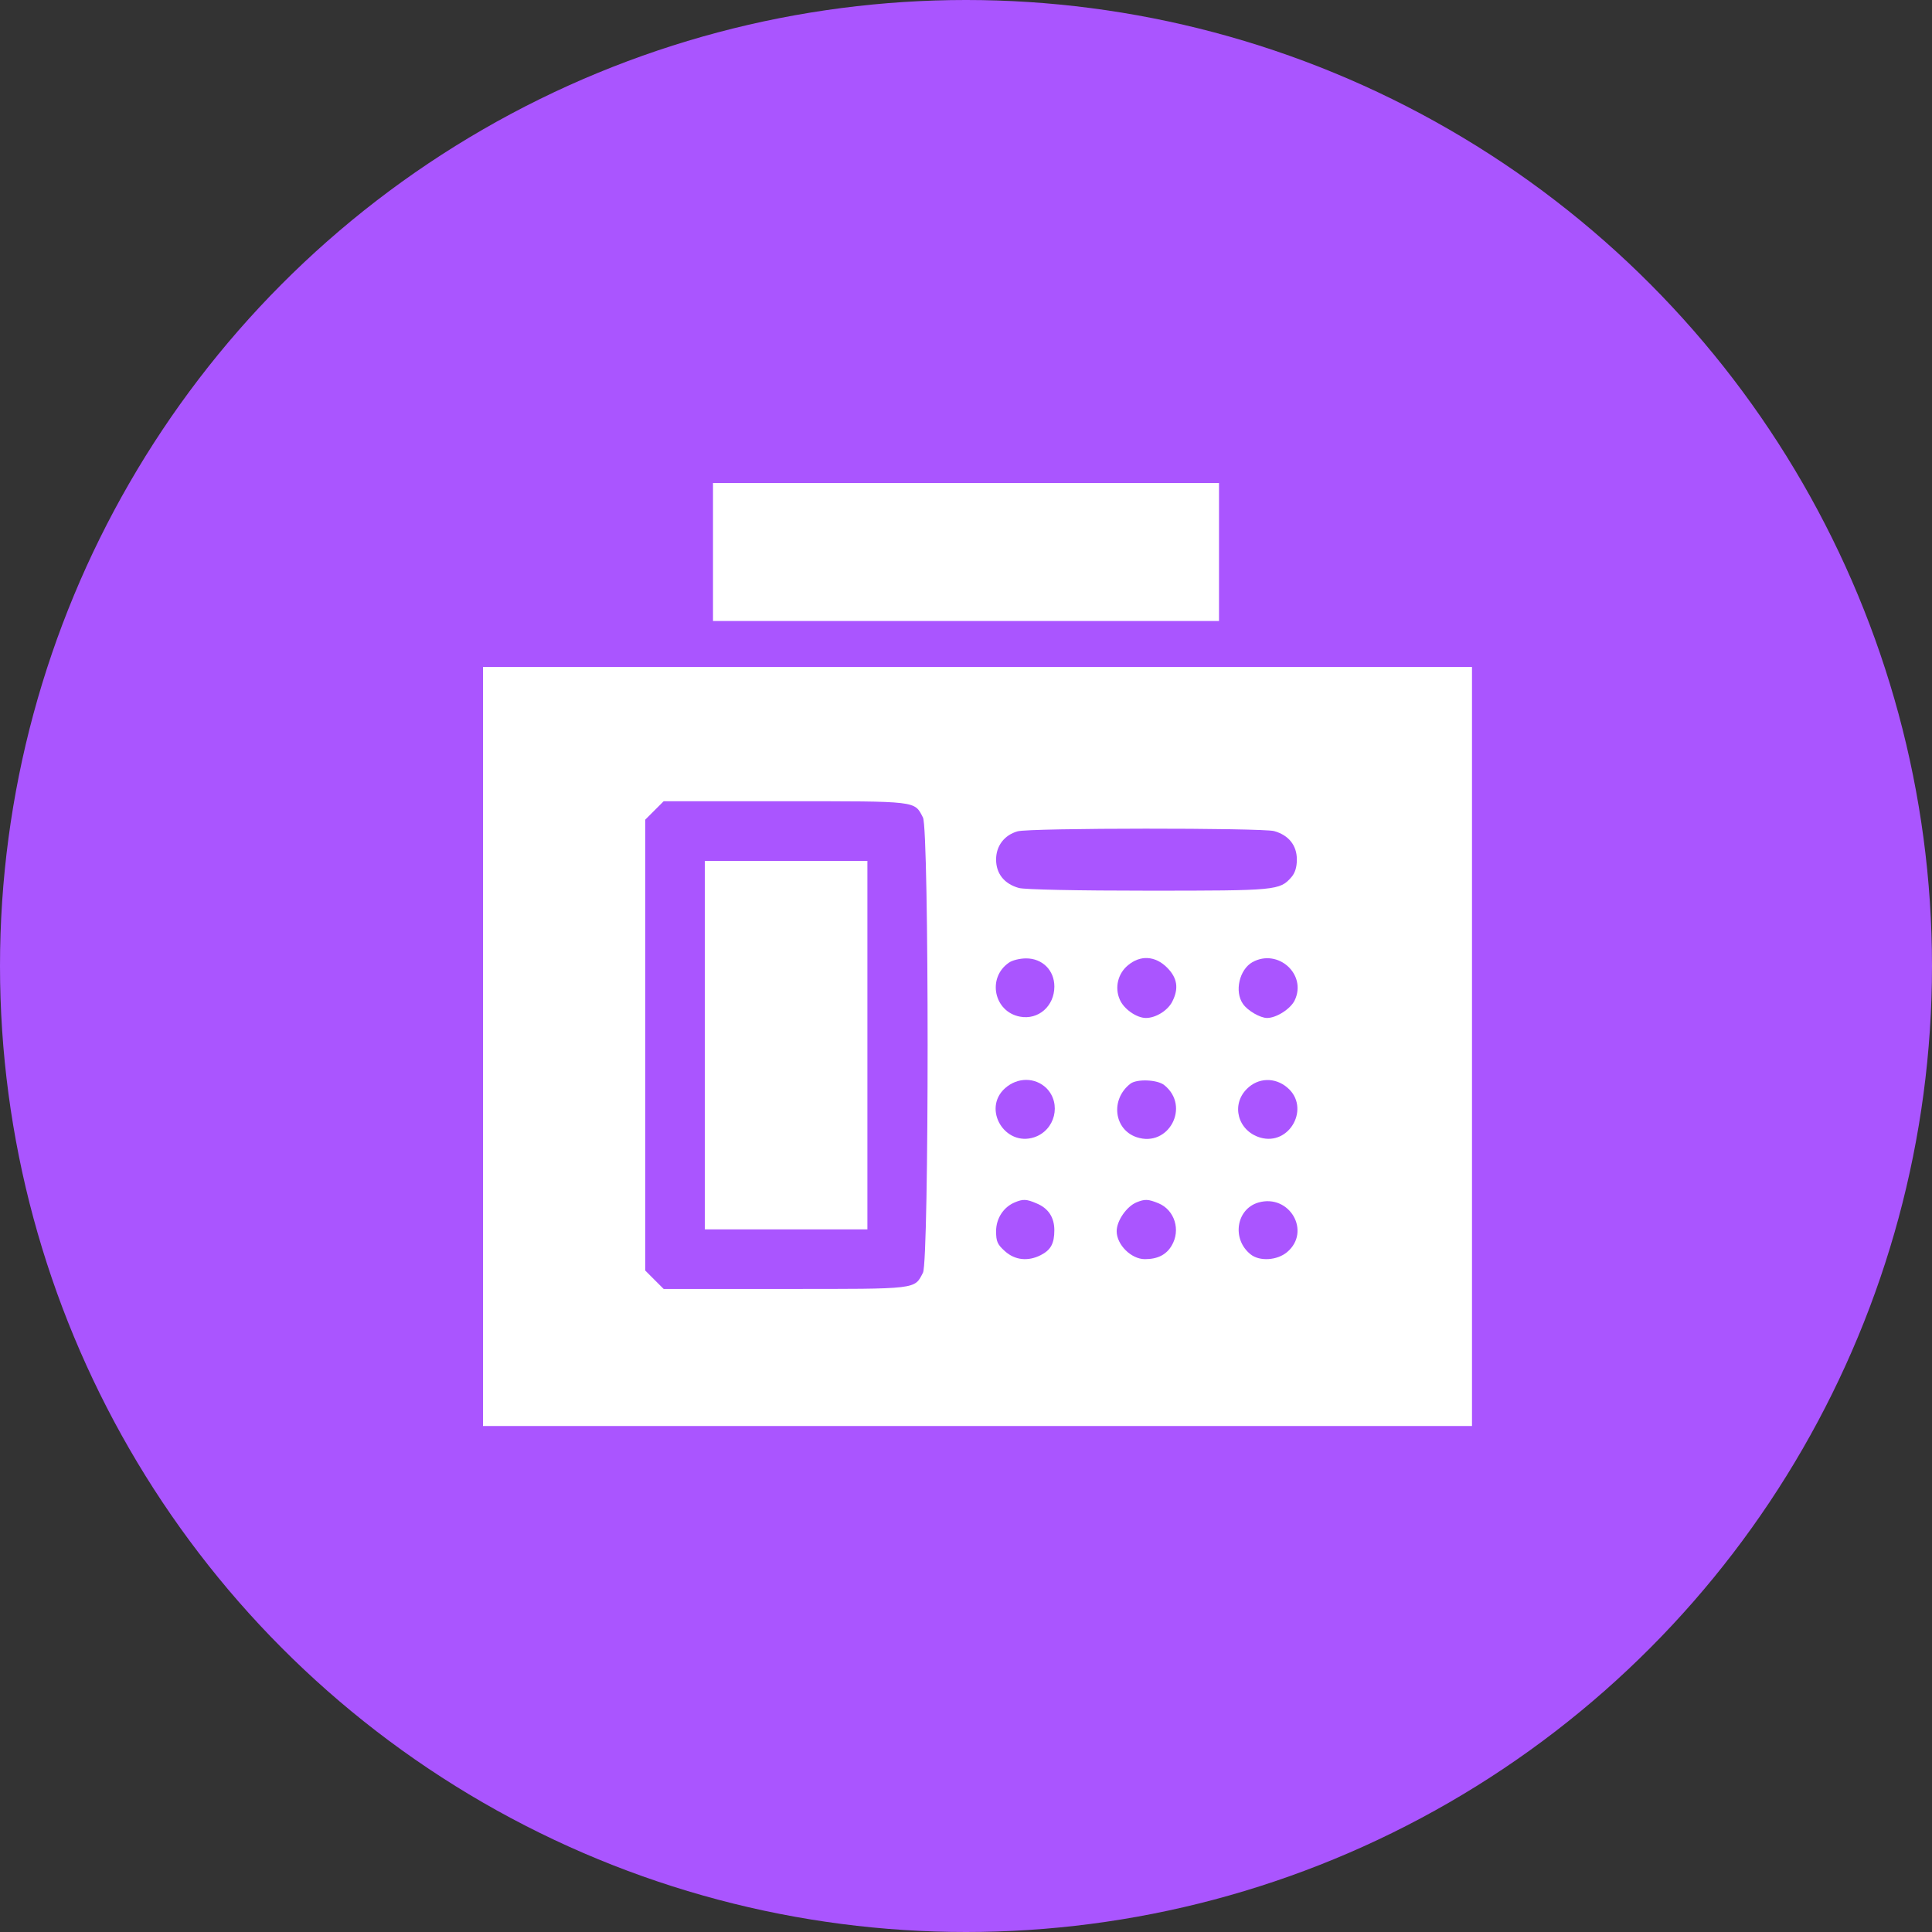 <svg width="80" height="80" viewBox="0 0 80 80" fill="none" xmlns="http://www.w3.org/2000/svg">
<rect x="0" y="0" width="80" height="80" fill="#333333" stroke="none"/>
<circle cx="40" cy="40" r="40" fill="#AA55FF"/>
<rect x="20" y="27.619" width="40.952" height="31.429" fill="white"/>
<rect x="29.524" y="20" width="20.952" height="5.714" fill="white"/>
<path d="M27.099 33.56L26.718 33.941V43.276V52.61L27.099 52.992L27.481 53.373H32.518C38.038 53.373 37.858 53.395 38.218 52.7C38.475 52.206 38.475 34.345 38.218 33.852C37.858 33.156 38.038 33.178 32.518 33.178H27.481L27.099 33.56ZM35.917 43.276V50.905H32.552H29.186V43.276V35.647H32.552H35.917V43.276Z" fill="#AA55FF"/>
<path d="M42.133 34.424C41.583 34.581 41.246 35.03 41.246 35.591C41.246 36.174 41.583 36.6 42.189 36.769C42.424 36.836 44.623 36.881 47.563 36.881C52.858 36.881 52.993 36.87 53.475 36.32C53.621 36.152 53.7 35.916 53.7 35.591C53.7 35.007 53.363 34.581 52.757 34.413C52.252 34.278 42.615 34.278 42.133 34.424Z" fill="#AA55FF"/>
<path d="M41.774 39.864C40.865 40.492 41.157 41.895 42.234 42.097C42.997 42.243 43.659 41.659 43.659 40.851C43.659 40.178 43.165 39.685 42.492 39.685C42.234 39.685 41.909 39.763 41.774 39.864Z" fill="#AA55FF"/>
<path d="M46.699 39.976C46.295 40.312 46.15 40.885 46.363 41.378C46.52 41.771 47.058 42.152 47.451 42.152C47.855 42.152 48.348 41.849 48.539 41.479C48.82 40.929 48.752 40.492 48.326 40.066C47.832 39.572 47.215 39.538 46.699 39.976Z" fill="#AA55FF"/>
<path d="M51.86 39.841C51.322 40.144 51.108 41.053 51.468 41.569C51.658 41.849 52.185 42.152 52.466 42.152C52.859 42.152 53.442 41.771 53.61 41.423C54.126 40.346 52.915 39.258 51.86 39.841Z" fill="#AA55FF"/>
<path d="M41.617 45.061C40.663 45.913 41.605 47.495 42.828 47.091C43.692 46.8 43.961 45.7 43.333 45.061C42.862 44.601 42.133 44.601 41.617 45.061Z" fill="#AA55FF"/>
<path d="M46.8 44.88C45.97 45.531 46.127 46.776 47.069 47.09C48.393 47.528 49.302 45.811 48.214 44.936C47.933 44.7 47.058 44.667 46.8 44.88Z" fill="#AA55FF"/>
<path d="M51.636 45.083C50.962 45.745 51.254 46.822 52.174 47.102C53.408 47.472 54.283 45.846 53.296 45.027C52.791 44.6 52.096 44.623 51.636 45.083Z" fill="#AA55FF"/>
<path d="M42.032 49.783C41.56 49.974 41.246 50.445 41.246 50.983C41.246 51.41 41.302 51.533 41.617 51.814C42.032 52.184 42.57 52.24 43.097 51.971C43.513 51.758 43.658 51.488 43.658 50.939C43.658 50.411 43.412 50.03 42.918 49.828C42.503 49.648 42.357 49.648 42.032 49.783Z" fill="#AA55FF"/>
<path d="M47.069 49.783C46.654 49.951 46.239 50.546 46.239 50.983C46.239 51.544 46.845 52.139 47.406 52.139C47.933 52.139 48.292 51.959 48.516 51.578C48.898 50.938 48.64 50.108 47.978 49.828C47.54 49.648 47.406 49.648 47.069 49.783Z" fill="#AA55FF"/>
<path d="M52.107 49.794C51.187 50.063 50.996 51.309 51.781 51.937C52.152 52.24 52.881 52.195 53.296 51.847C54.306 50.995 53.397 49.424 52.107 49.794Z" fill="#AA55FF"/>
</svg>
